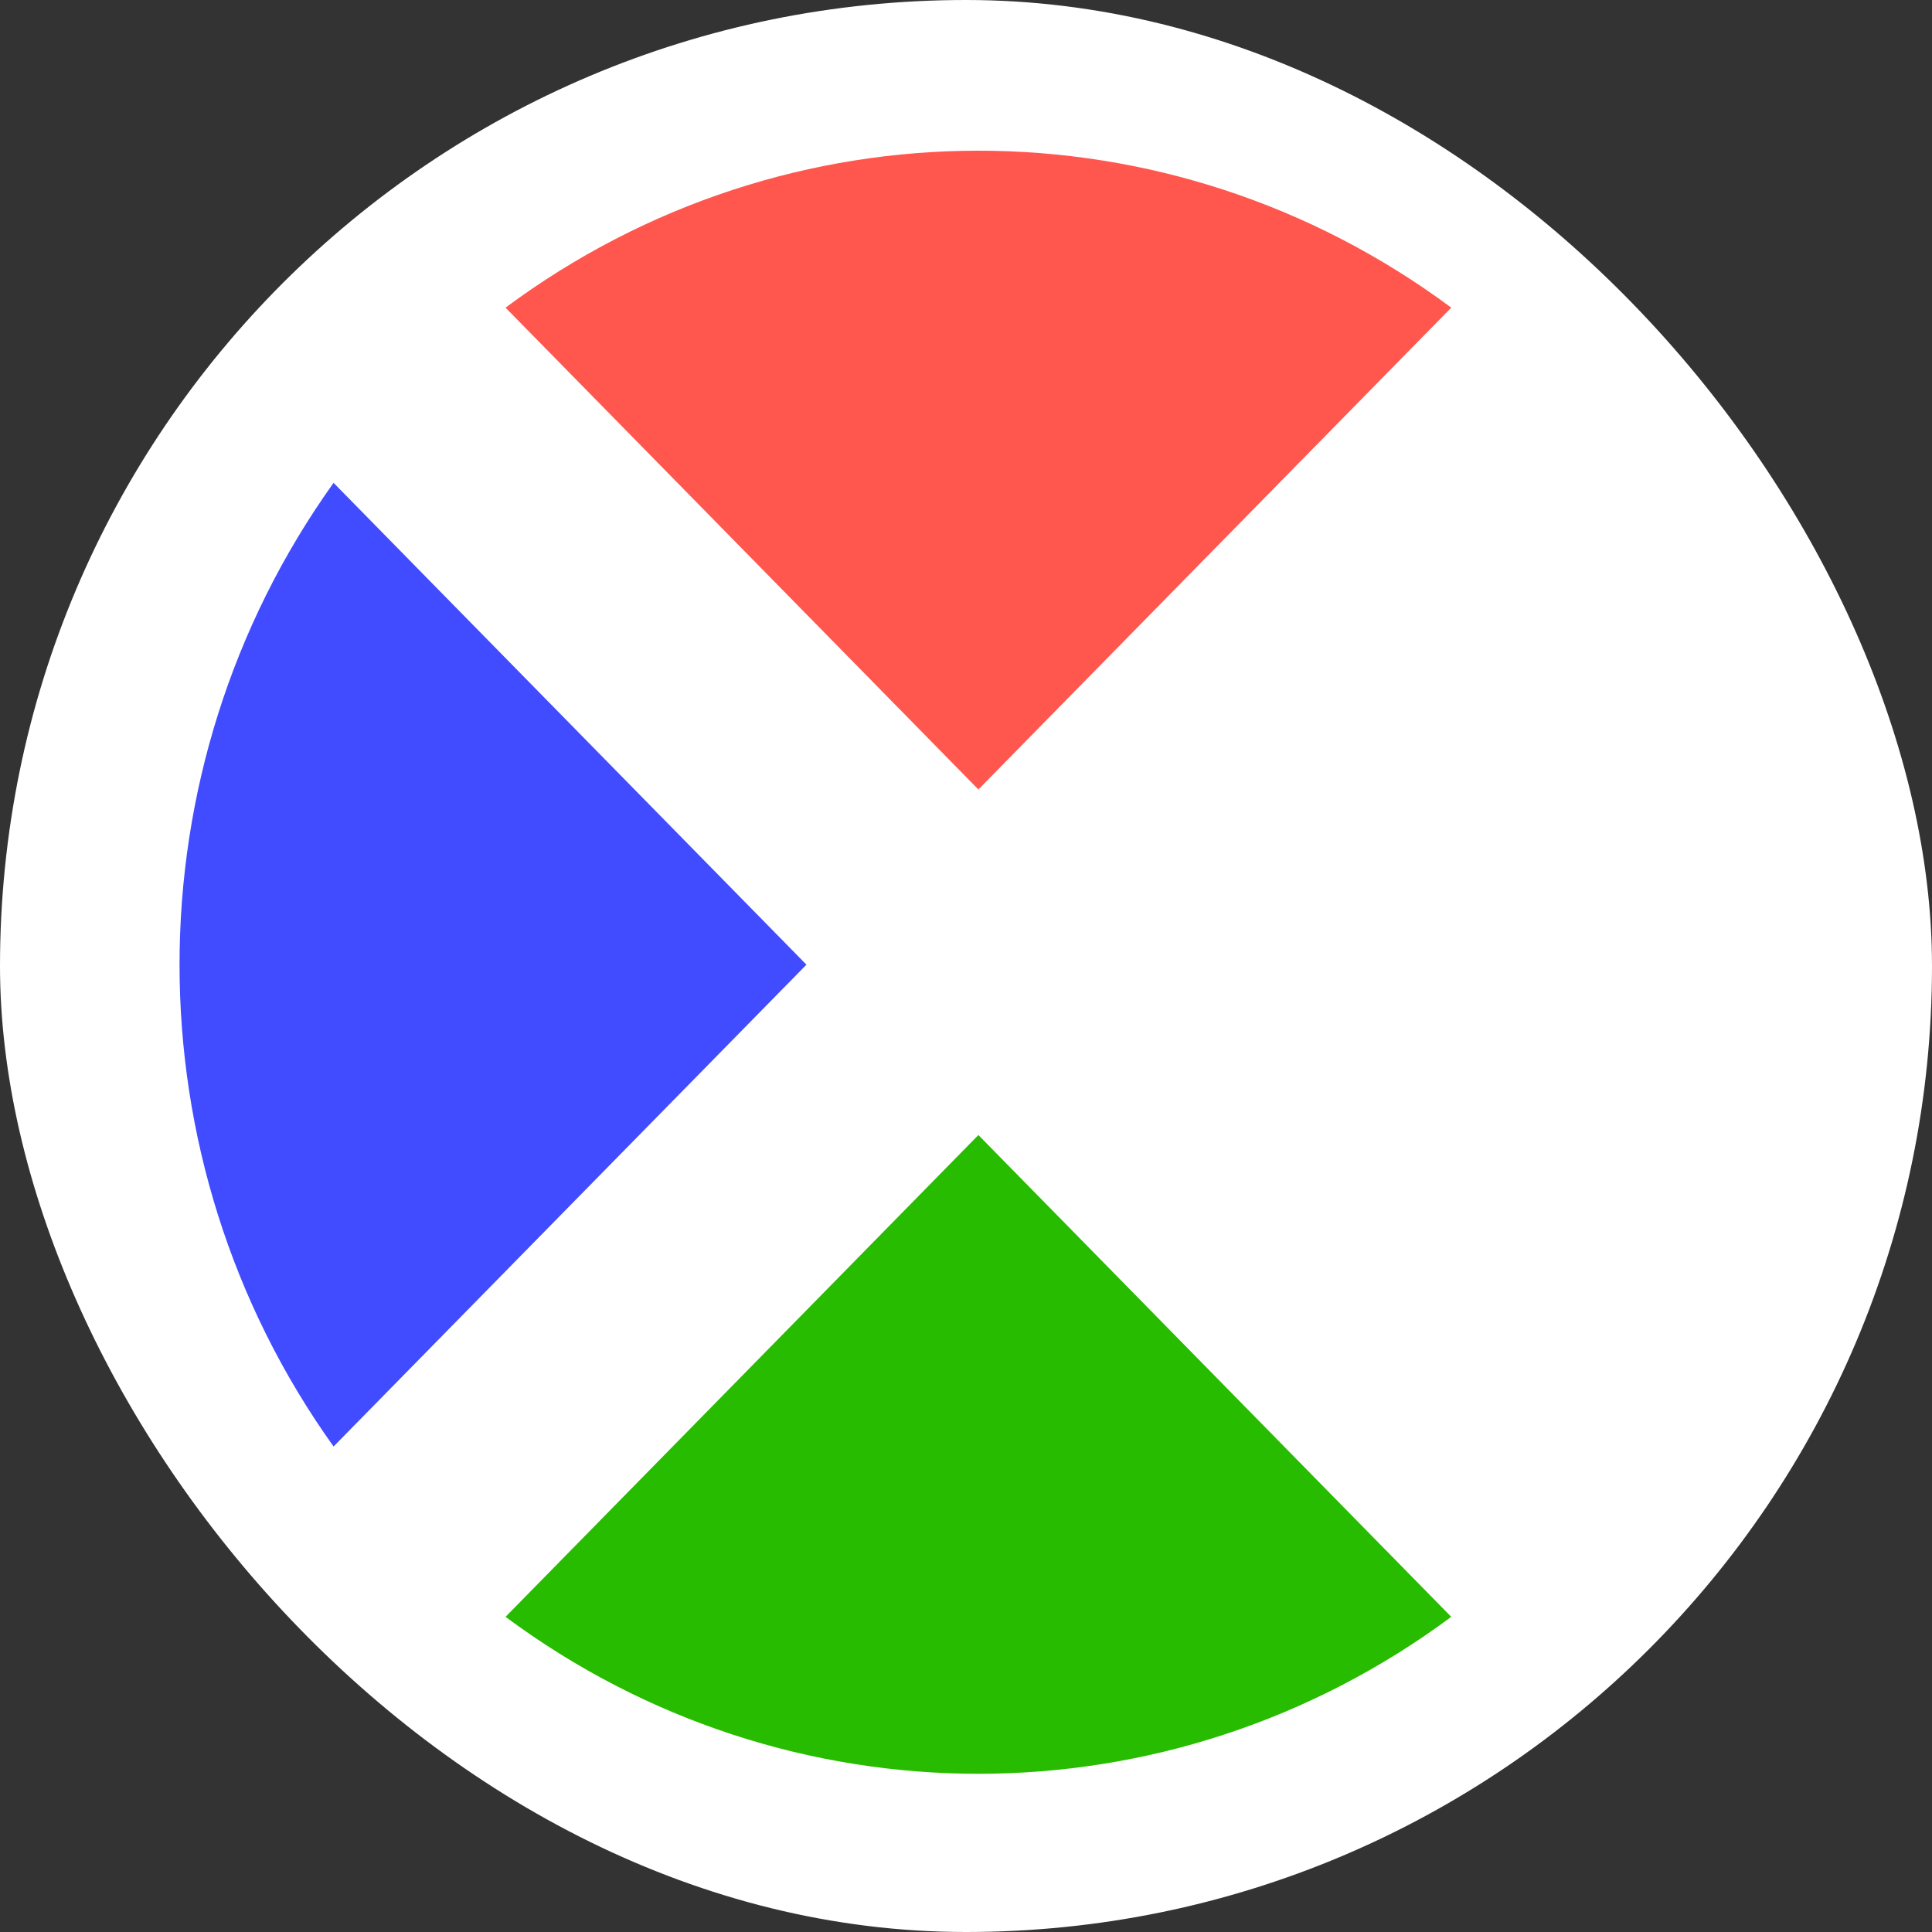 <svg width="250" height="250" viewBox="0 0 250 250" fill="none" xmlns="http://www.w3.org/2000/svg">
<rect x="0" y="0" width="250" height="250" fill="#333333" stroke="none"/>
<rect width="250" height="250" rx="125" fill="white"/>
<g clip-path="url(#clip0_242_94549)">
<path fill-rule="evenodd" clip-rule="evenodd" d="M43.165 187.176C16.588 150.02 16.588 99.638 43.165 62.482L104.353 124.829L43.165 187.176Z" fill="#414BFF"/>
<path fill-rule="evenodd" clip-rule="evenodd" d="M187.792 209.218C151.326 236.298 101.881 236.298 65.416 209.218L126.604 146.871L187.792 209.218Z" fill="#28BC00"/>
<path fill-rule="evenodd" clip-rule="evenodd" d="M65.416 39.81C101.881 12.73 151.326 12.73 187.792 39.81L126.604 102.158L65.416 39.81Z" fill="#FF564E"/>
</g>
<defs>
<clipPath id="clip0_242_94549">
<rect width="210.027" height="210.028" fill="white" transform="translate(0.499 19.5)"/>
</clipPath>
</defs>
</svg>
